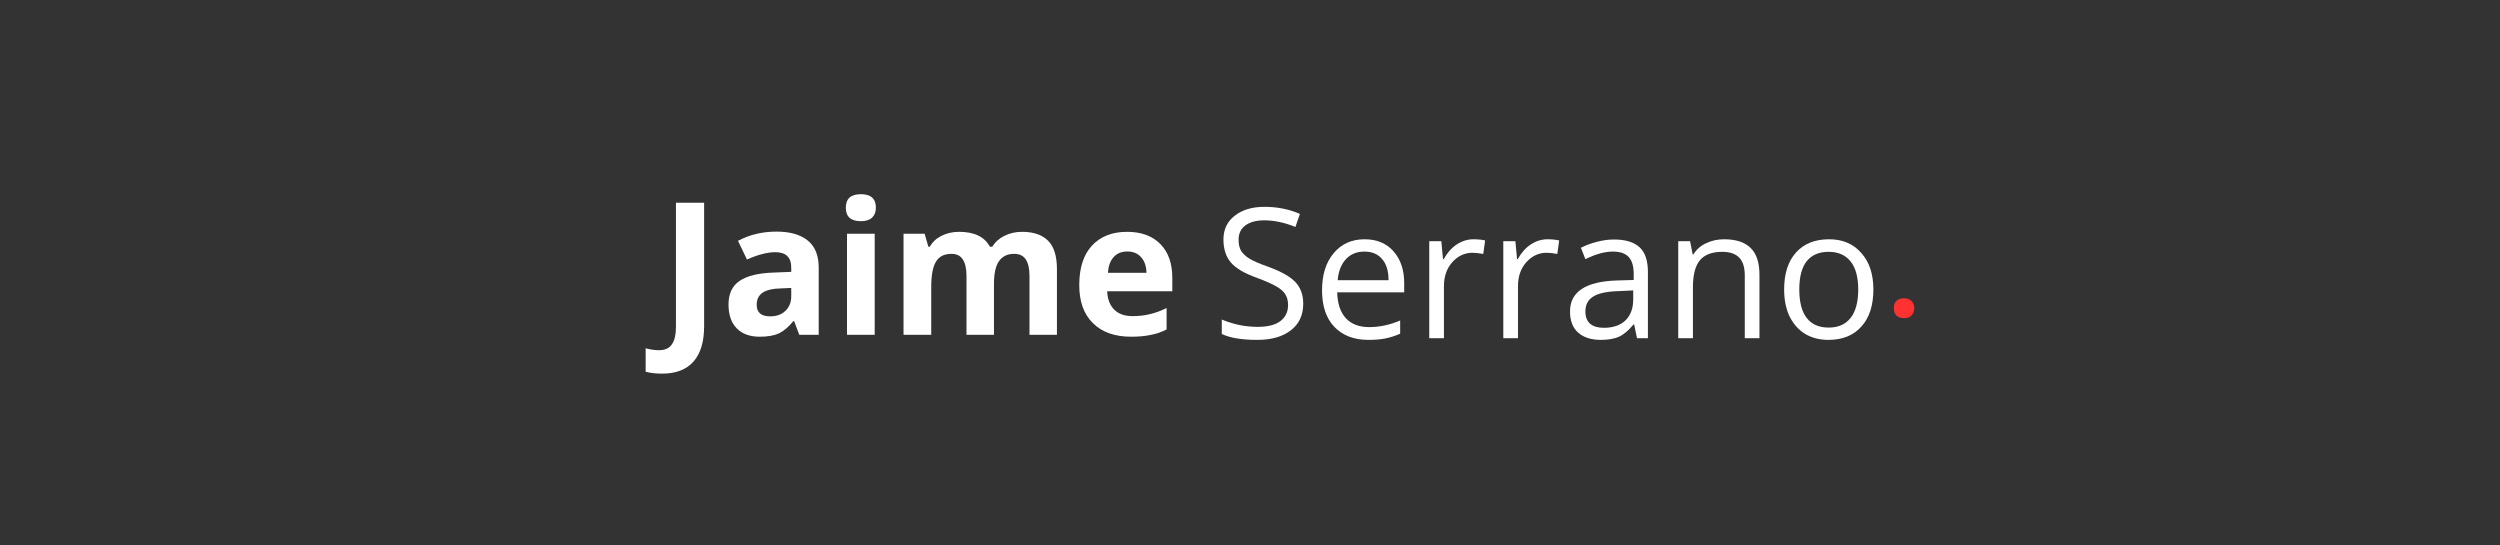 <svg xmlns="http://www.w3.org/2000/svg" xmlns:xlink="http://www.w3.org/1999/xlink" width="220" zoomAndPan="magnify" viewBox="0 0 165 36" height="48" preserveAspectRatio="xMidYMid meet" version="1.0"><rect x="0" y="0" width="165" height="36" fill="#333333" stroke="none"/><defs><g/></defs><g fill="#ffffff" fill-opacity="1"><g transform="translate(43.519, 22.098)"><g><path d="M 0.188 2.562 C -0.227 2.562 -0.594 2.52 -0.906 2.438 L -0.906 0.891 C -0.582 0.973 -0.289 1.016 -0.031 1.016 C 0.375 1.016 0.66 0.883 0.828 0.625 C 1.004 0.375 1.094 -0.016 1.094 -0.547 L 1.094 -8.719 L 2.953 -8.719 L 2.953 -0.562 C 2.953 0.457 2.719 1.234 2.25 1.766 C 1.781 2.297 1.094 2.562 0.188 2.562 Z M 0.188 2.562 "/></g></g></g><g fill="#ffffff" fill-opacity="1"><g transform="translate(47.566, 22.098)"><g><path d="M 5.188 0 L 4.844 -0.906 L 4.797 -0.906 C 4.484 -0.52 4.164 -0.25 3.844 -0.094 C 3.52 0.051 3.098 0.125 2.578 0.125 C 1.93 0.125 1.426 -0.055 1.062 -0.422 C 0.695 -0.797 0.516 -1.32 0.516 -2 C 0.516 -2.707 0.758 -3.227 1.25 -3.562 C 1.75 -3.895 2.5 -4.078 3.5 -4.109 L 4.656 -4.156 L 4.656 -4.438 C 4.656 -5.113 4.305 -5.453 3.609 -5.453 C 3.078 -5.453 2.453 -5.289 1.734 -4.969 L 1.141 -6.203 C 1.898 -6.609 2.75 -6.812 3.688 -6.812 C 4.582 -6.812 5.27 -6.613 5.75 -6.219 C 6.227 -5.832 6.469 -5.238 6.469 -4.438 L 6.469 0 Z M 4.656 -3.094 L 3.953 -3.062 C 3.422 -3.051 3.023 -2.957 2.766 -2.781 C 2.504 -2.602 2.375 -2.336 2.375 -1.984 C 2.375 -1.473 2.672 -1.219 3.266 -1.219 C 3.68 -1.219 4.016 -1.336 4.266 -1.578 C 4.523 -1.816 4.656 -2.141 4.656 -2.547 Z M 4.656 -3.094 "/></g></g></g><g fill="#ffffff" fill-opacity="1"><g transform="translate(54.949, 22.098)"><g><path d="M 0.875 -8.391 C 0.875 -8.984 1.207 -9.281 1.875 -9.281 C 2.531 -9.281 2.859 -8.984 2.859 -8.391 C 2.859 -8.109 2.773 -7.891 2.609 -7.734 C 2.441 -7.578 2.195 -7.5 1.875 -7.5 C 1.207 -7.5 0.875 -7.797 0.875 -8.391 Z M 2.781 0 L 0.953 0 L 0.953 -6.672 L 2.781 -6.672 Z M 2.781 0 "/></g></g></g><g fill="#ffffff" fill-opacity="1"><g transform="translate(58.68, 22.098)"><g><path d="M 6.922 0 L 5.109 0 L 5.109 -3.891 C 5.109 -4.379 5.023 -4.742 4.859 -4.984 C 4.703 -5.223 4.453 -5.344 4.109 -5.344 C 3.641 -5.344 3.301 -5.172 3.094 -4.828 C 2.883 -4.484 2.781 -3.922 2.781 -3.141 L 2.781 0 L 0.953 0 L 0.953 -6.672 L 2.344 -6.672 L 2.594 -5.812 L 2.688 -5.812 C 2.863 -6.125 3.117 -6.363 3.453 -6.531 C 3.797 -6.707 4.188 -6.797 4.625 -6.797 C 5.625 -6.797 6.301 -6.469 6.656 -5.812 L 6.812 -5.812 C 7 -6.125 7.266 -6.363 7.609 -6.531 C 7.953 -6.707 8.344 -6.797 8.781 -6.797 C 9.539 -6.797 10.113 -6.598 10.5 -6.203 C 10.883 -5.816 11.078 -5.195 11.078 -4.344 L 11.078 0 L 9.266 0 L 9.266 -3.891 C 9.266 -4.379 9.18 -4.742 9.016 -4.984 C 8.859 -5.223 8.602 -5.344 8.25 -5.344 C 7.812 -5.344 7.477 -5.18 7.25 -4.859 C 7.031 -4.547 6.922 -4.039 6.922 -3.344 Z M 6.922 0 "/></g></g></g><g fill="#ffffff" fill-opacity="1"><g transform="translate(70.684, 22.098)"><g><path d="M 3.719 -5.5 C 3.332 -5.5 3.031 -5.375 2.812 -5.125 C 2.594 -4.883 2.469 -4.539 2.438 -4.094 L 4.984 -4.094 C 4.973 -4.539 4.852 -4.883 4.625 -5.125 C 4.406 -5.375 4.102 -5.5 3.719 -5.5 Z M 3.969 0.125 C 2.895 0.125 2.055 -0.172 1.453 -0.766 C 0.848 -1.359 0.547 -2.195 0.547 -3.281 C 0.547 -4.406 0.82 -5.27 1.375 -5.875 C 1.938 -6.488 2.711 -6.797 3.703 -6.797 C 4.648 -6.797 5.383 -6.523 5.906 -5.984 C 6.426 -5.453 6.688 -4.711 6.688 -3.766 L 6.688 -2.875 L 2.391 -2.875 C 2.41 -2.363 2.562 -1.961 2.844 -1.672 C 3.133 -1.379 3.539 -1.234 4.062 -1.234 C 4.457 -1.234 4.832 -1.273 5.188 -1.359 C 5.551 -1.441 5.926 -1.578 6.312 -1.766 L 6.312 -0.359 C 6 -0.191 5.66 -0.07 5.297 0 C 4.93 0.082 4.488 0.125 3.969 0.125 Z M 3.969 0.125 "/></g></g></g><g fill="#ffffff" fill-opacity="1"><g transform="translate(80.013, 22.323)"><g><path d="M 6 -2.281 C 6 -1.52 5.723 -0.93 5.172 -0.516 C 4.629 -0.098 3.895 0.109 2.969 0.109 C 1.945 0.109 1.164 -0.02 0.625 -0.281 L 0.625 -1.234 C 0.969 -1.086 1.348 -0.969 1.766 -0.875 C 2.18 -0.789 2.594 -0.75 3 -0.75 C 3.656 -0.75 4.148 -0.875 4.484 -1.125 C 4.828 -1.383 5 -1.738 5 -2.188 C 5 -2.477 4.938 -2.719 4.812 -2.906 C 4.695 -3.094 4.5 -3.266 4.219 -3.422 C 3.938 -3.586 3.516 -3.773 2.953 -3.984 C 2.148 -4.266 1.578 -4.598 1.234 -4.984 C 0.898 -5.379 0.734 -5.891 0.734 -6.516 C 0.734 -7.172 0.977 -7.691 1.469 -8.078 C 1.969 -8.473 2.625 -8.672 3.438 -8.672 C 4.289 -8.672 5.07 -8.516 5.781 -8.203 L 5.484 -7.344 C 4.773 -7.633 4.086 -7.781 3.422 -7.781 C 2.891 -7.781 2.473 -7.664 2.172 -7.438 C 1.879 -7.219 1.734 -6.906 1.734 -6.5 C 1.734 -6.207 1.785 -5.969 1.891 -5.781 C 2.004 -5.594 2.191 -5.414 2.453 -5.25 C 2.711 -5.094 3.109 -4.922 3.641 -4.734 C 4.535 -4.41 5.148 -4.066 5.484 -3.703 C 5.828 -3.336 6 -2.863 6 -2.281 Z M 6 -2.281 "/></g></g></g><g fill="#ffffff" fill-opacity="1"><g transform="translate(86.583, 22.323)"><g><path d="M 3.734 0.109 C 2.785 0.109 2.035 -0.176 1.484 -0.75 C 0.941 -1.32 0.672 -2.125 0.672 -3.156 C 0.672 -4.188 0.926 -5.004 1.438 -5.609 C 1.945 -6.223 2.629 -6.531 3.484 -6.531 C 4.285 -6.531 4.922 -6.266 5.391 -5.734 C 5.859 -5.203 6.094 -4.504 6.094 -3.641 L 6.094 -3.031 L 1.672 -3.031 C 1.691 -2.281 1.883 -1.707 2.25 -1.312 C 2.613 -0.926 3.125 -0.734 3.781 -0.734 C 4.469 -0.734 5.148 -0.879 5.828 -1.172 L 5.828 -0.297 C 5.484 -0.148 5.156 -0.047 4.844 0.016 C 4.539 0.078 4.172 0.109 3.734 0.109 Z M 3.469 -5.719 C 2.957 -5.719 2.547 -5.547 2.234 -5.203 C 1.93 -4.867 1.754 -4.41 1.703 -3.828 L 5.062 -3.828 C 5.062 -4.43 4.922 -4.895 4.641 -5.219 C 4.367 -5.551 3.977 -5.719 3.469 -5.719 Z M 3.469 -5.719 "/></g></g></g><g fill="#ffffff" fill-opacity="1"><g transform="translate(93.3, 22.323)"><g><path d="M 3.953 -6.531 C 4.242 -6.531 4.5 -6.504 4.719 -6.453 L 4.594 -5.562 C 4.32 -5.613 4.086 -5.641 3.891 -5.641 C 3.367 -5.641 2.922 -5.43 2.547 -5.016 C 2.18 -4.598 2 -4.07 2 -3.438 L 2 0 L 1.031 0 L 1.031 -6.406 L 1.828 -6.406 L 1.938 -5.219 L 1.984 -5.219 C 2.223 -5.645 2.508 -5.969 2.844 -6.188 C 3.188 -6.414 3.555 -6.531 3.953 -6.531 Z M 3.953 -6.531 "/></g></g></g><g fill="#ffffff" fill-opacity="1"><g transform="translate(98.187, 22.323)"><g><path d="M 3.953 -6.531 C 4.242 -6.531 4.5 -6.504 4.719 -6.453 L 4.594 -5.562 C 4.32 -5.613 4.086 -5.641 3.891 -5.641 C 3.367 -5.641 2.922 -5.43 2.547 -5.016 C 2.18 -4.598 2 -4.07 2 -3.438 L 2 0 L 1.031 0 L 1.031 -6.406 L 1.828 -6.406 L 1.938 -5.219 L 1.984 -5.219 C 2.223 -5.645 2.508 -5.969 2.844 -6.188 C 3.188 -6.414 3.555 -6.531 3.953 -6.531 Z M 3.953 -6.531 "/></g></g></g><g fill="#ffffff" fill-opacity="1"><g transform="translate(103.074, 22.323)"><g><path d="M 4.969 0 L 4.781 -0.906 L 4.734 -0.906 C 4.41 -0.508 4.086 -0.238 3.766 -0.094 C 3.453 0.039 3.062 0.109 2.594 0.109 C 1.945 0.109 1.441 -0.051 1.078 -0.375 C 0.723 -0.695 0.547 -1.16 0.547 -1.766 C 0.547 -3.066 1.582 -3.75 3.656 -3.812 L 4.75 -3.844 L 4.75 -4.25 C 4.75 -4.75 4.641 -5.117 4.422 -5.359 C 4.203 -5.598 3.852 -5.719 3.375 -5.719 C 2.844 -5.719 2.238 -5.551 1.562 -5.219 L 1.266 -5.969 C 1.586 -6.133 1.938 -6.266 2.312 -6.359 C 2.688 -6.461 3.062 -6.516 3.438 -6.516 C 4.207 -6.516 4.773 -6.344 5.141 -6 C 5.504 -5.664 5.688 -5.125 5.688 -4.375 L 5.688 0 Z M 2.781 -0.688 C 3.383 -0.688 3.859 -0.848 4.203 -1.172 C 4.547 -1.504 4.719 -1.973 4.719 -2.578 L 4.719 -3.156 L 3.75 -3.109 C 2.977 -3.086 2.422 -2.969 2.078 -2.75 C 1.734 -2.539 1.562 -2.211 1.562 -1.766 C 1.562 -1.41 1.664 -1.141 1.875 -0.953 C 2.094 -0.773 2.395 -0.688 2.781 -0.688 Z M 2.781 -0.688 "/></g></g></g><g fill="#ffffff" fill-opacity="1"><g transform="translate(109.733, 22.323)"><g><path d="M 5.422 0 L 5.422 -4.156 C 5.422 -4.676 5.301 -5.062 5.062 -5.312 C 4.82 -5.57 4.445 -5.703 3.938 -5.703 C 3.27 -5.703 2.781 -5.52 2.469 -5.156 C 2.156 -4.789 2 -4.191 2 -3.359 L 2 0 L 1.031 0 L 1.031 -6.406 L 1.812 -6.406 L 1.984 -5.531 L 2.031 -5.531 C 2.227 -5.852 2.504 -6.098 2.859 -6.266 C 3.223 -6.441 3.625 -6.531 4.062 -6.531 C 4.832 -6.531 5.41 -6.344 5.797 -5.969 C 6.191 -5.594 6.391 -5 6.391 -4.188 L 6.391 0 Z M 5.422 0 "/></g></g></g><g fill="#ffffff" fill-opacity="1"><g transform="translate(117.081, 22.323)"><g><path d="M 6.562 -3.219 C 6.562 -2.164 6.297 -1.348 5.766 -0.766 C 5.242 -0.18 4.52 0.109 3.594 0.109 C 3.02 0.109 2.508 -0.02 2.062 -0.281 C 1.625 -0.551 1.281 -0.938 1.031 -1.438 C 0.789 -1.945 0.672 -2.539 0.672 -3.219 C 0.672 -4.258 0.93 -5.07 1.453 -5.656 C 1.973 -6.238 2.703 -6.531 3.641 -6.531 C 4.535 -6.531 5.242 -6.227 5.766 -5.625 C 6.297 -5.031 6.562 -4.227 6.562 -3.219 Z M 1.672 -3.219 C 1.672 -2.395 1.832 -1.77 2.156 -1.344 C 2.488 -0.914 2.973 -0.703 3.609 -0.703 C 4.242 -0.703 4.727 -0.914 5.062 -1.344 C 5.395 -1.77 5.562 -2.395 5.562 -3.219 C 5.562 -4.031 5.395 -4.645 5.062 -5.062 C 4.727 -5.488 4.242 -5.703 3.609 -5.703 C 2.973 -5.703 2.488 -5.492 2.156 -5.078 C 1.832 -4.66 1.672 -4.039 1.672 -3.219 Z M 1.672 -3.219 "/></g></g></g><g fill="#ff3131" fill-opacity="1"><g transform="translate(124.541, 20.89)"><g><path d="M 0.453 -0.547 C 0.453 -0.766 0.508 -0.926 0.625 -1.031 C 0.738 -1.145 0.906 -1.203 1.125 -1.203 C 1.332 -1.203 1.492 -1.145 1.609 -1.031 C 1.734 -0.914 1.797 -0.754 1.797 -0.547 C 1.797 -0.348 1.734 -0.188 1.609 -0.062 C 1.492 0.051 1.332 0.109 1.125 0.109 C 0.906 0.109 0.738 0.051 0.625 -0.062 C 0.508 -0.176 0.453 -0.336 0.453 -0.547 Z M 0.453 -0.547 "/></g></g></g></svg>